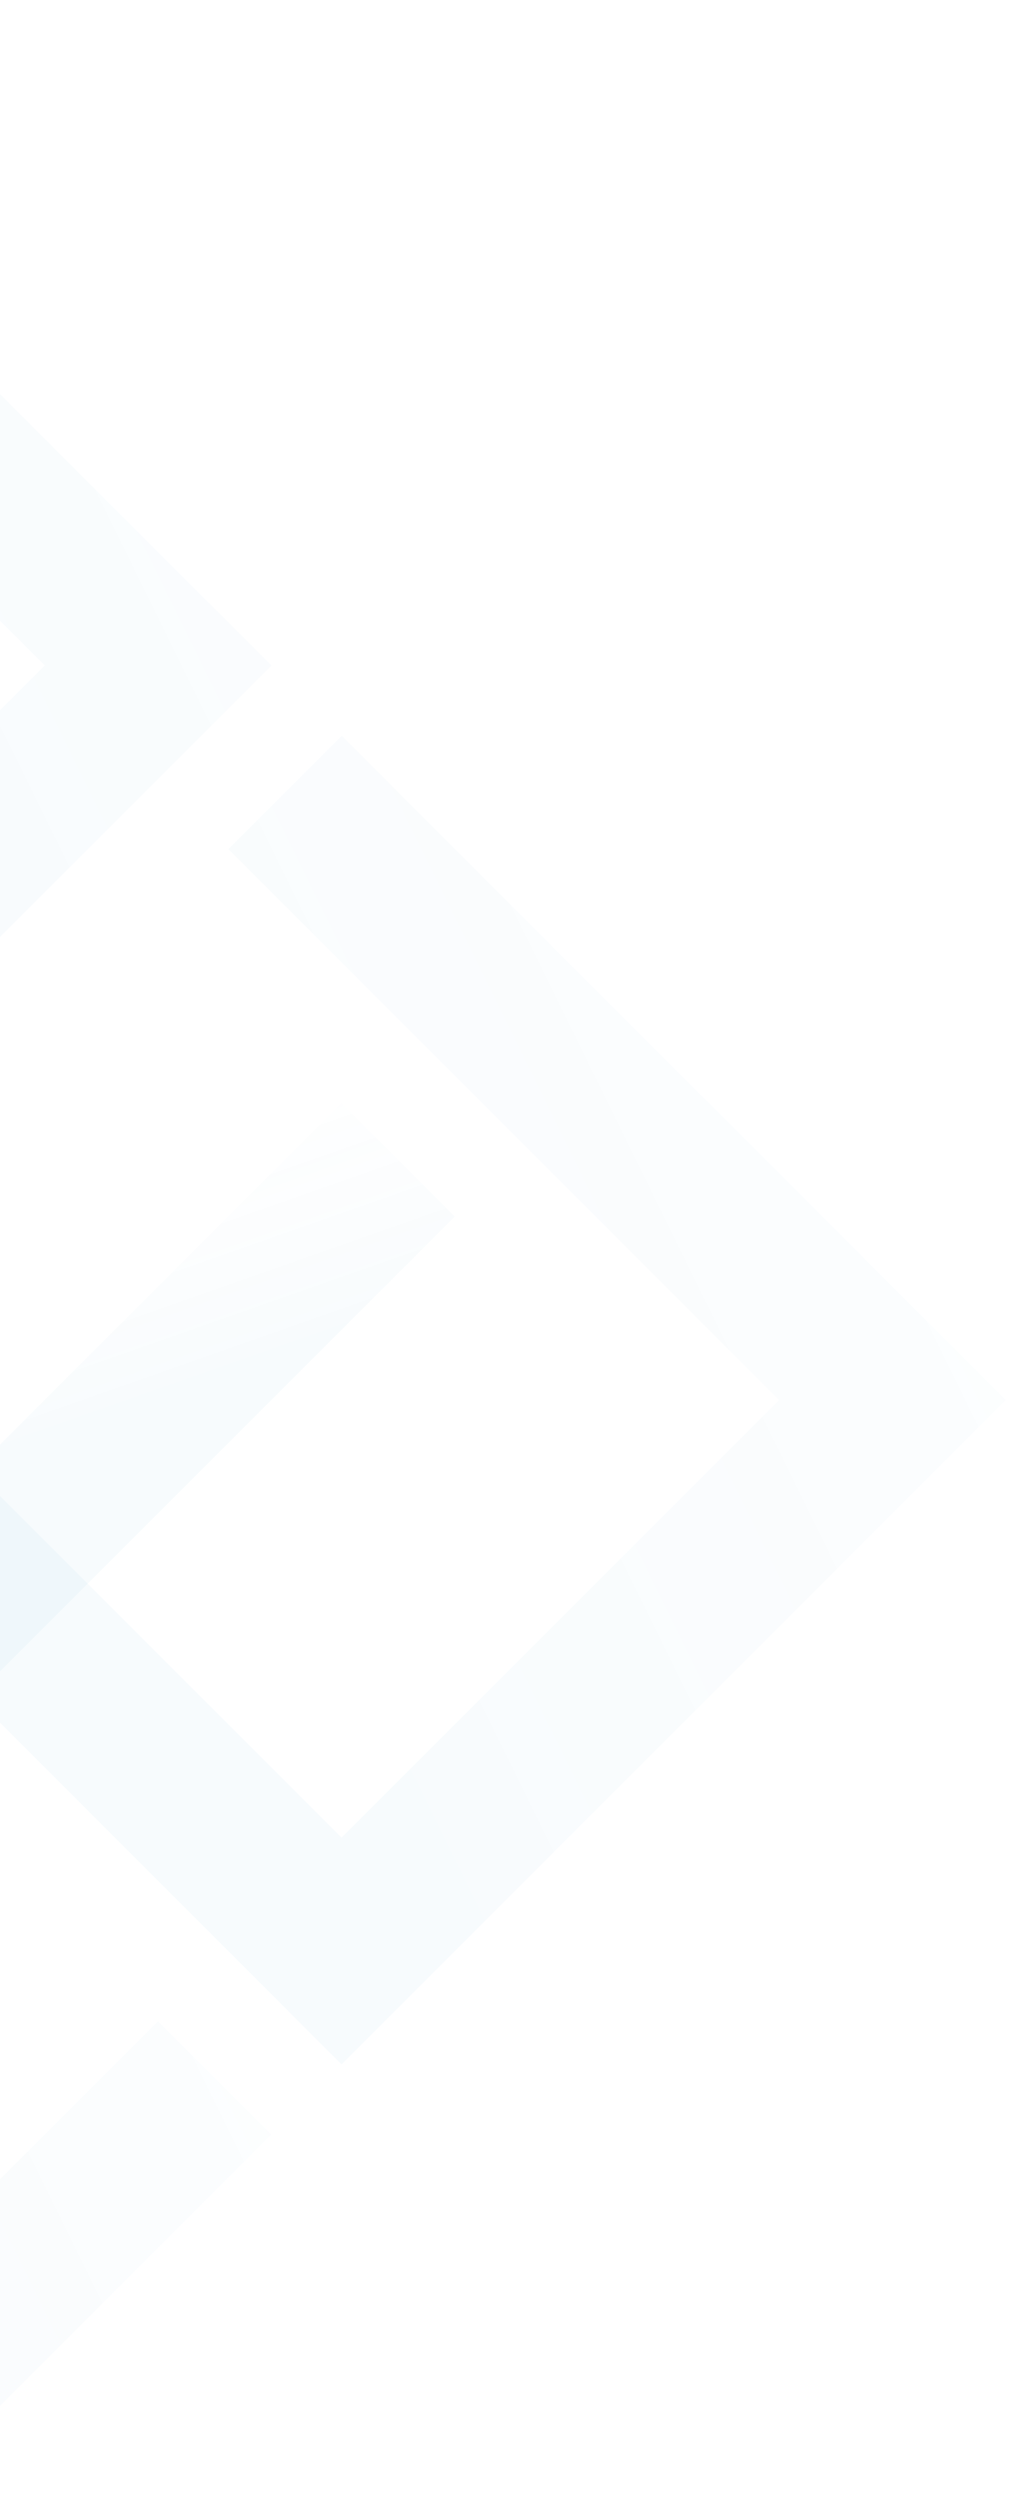 <svg width="247" height="612" viewBox="0 0 247 612" fill="none" xmlns="http://www.w3.org/2000/svg">
<path d="M66.405 522.532L-96.199 685.136L-258.803 522.532L-123.944 387.673L-276.011 235.607L-383.068 342.72L-248.266 477.579L-276.011 505.324L-438.559 342.72L-276.011 180.116L-68.454 387.673L-203.313 522.532L-96.199 629.646L38.66 494.787L66.405 522.532Z" fill="url(#paint0_linear_406_1085)" fill-opacity="0.2"/>
<path d="M246.216 342.723L83.612 505.327L-123.889 297.77L10.97 162.911L-96.143 55.798L-203.257 162.911L-113.351 252.817L-141.096 280.562L-258.747 162.911L-96.143 0.363L66.461 162.911L-68.398 297.77L83.612 449.836L190.726 342.723L55.923 207.864L83.668 180.119L246.216 342.723Z" fill="url(#paint1_linear_406_1085)" fill-opacity="0.2"/>
<path d="M-34.052 387.679L-6.309 415.423L111.325 297.789L83.582 270.046L-34.052 387.679Z" fill="url(#paint2_linear_406_1085)" fill-opacity="0.2"/>
<defs>
<linearGradient id="paint0_linear_406_1085" x1="-296.392" y1="449.986" x2="271.337" y2="170.837" gradientUnits="userSpaceOnUse">
<stop offset="0.177" stop-color="#4EA3D0" stop-opacity="0.22"/>
<stop offset="1" stop-color="#E8F5FC" stop-opacity="0"/>
</linearGradient>
<linearGradient id="paint1_linear_406_1085" x1="-116.581" y1="270.203" x2="451.124" y2="-8.966" gradientUnits="userSpaceOnUse">
<stop offset="0.177" stop-color="#4EA3D0" stop-opacity="0.22"/>
<stop offset="1" stop-color="#E8F5FC" stop-opacity="0"/>
</linearGradient>
<linearGradient id="paint2_linear_406_1085" x1="13.892" y1="369.387" x2="-19.432" y2="274.637" gradientUnits="userSpaceOnUse">
<stop offset="0.177" stop-color="#4EA3D0" stop-opacity="0.22"/>
<stop offset="1" stop-color="#E8F5FC" stop-opacity="0"/>
</linearGradient>
</defs>
</svg>
